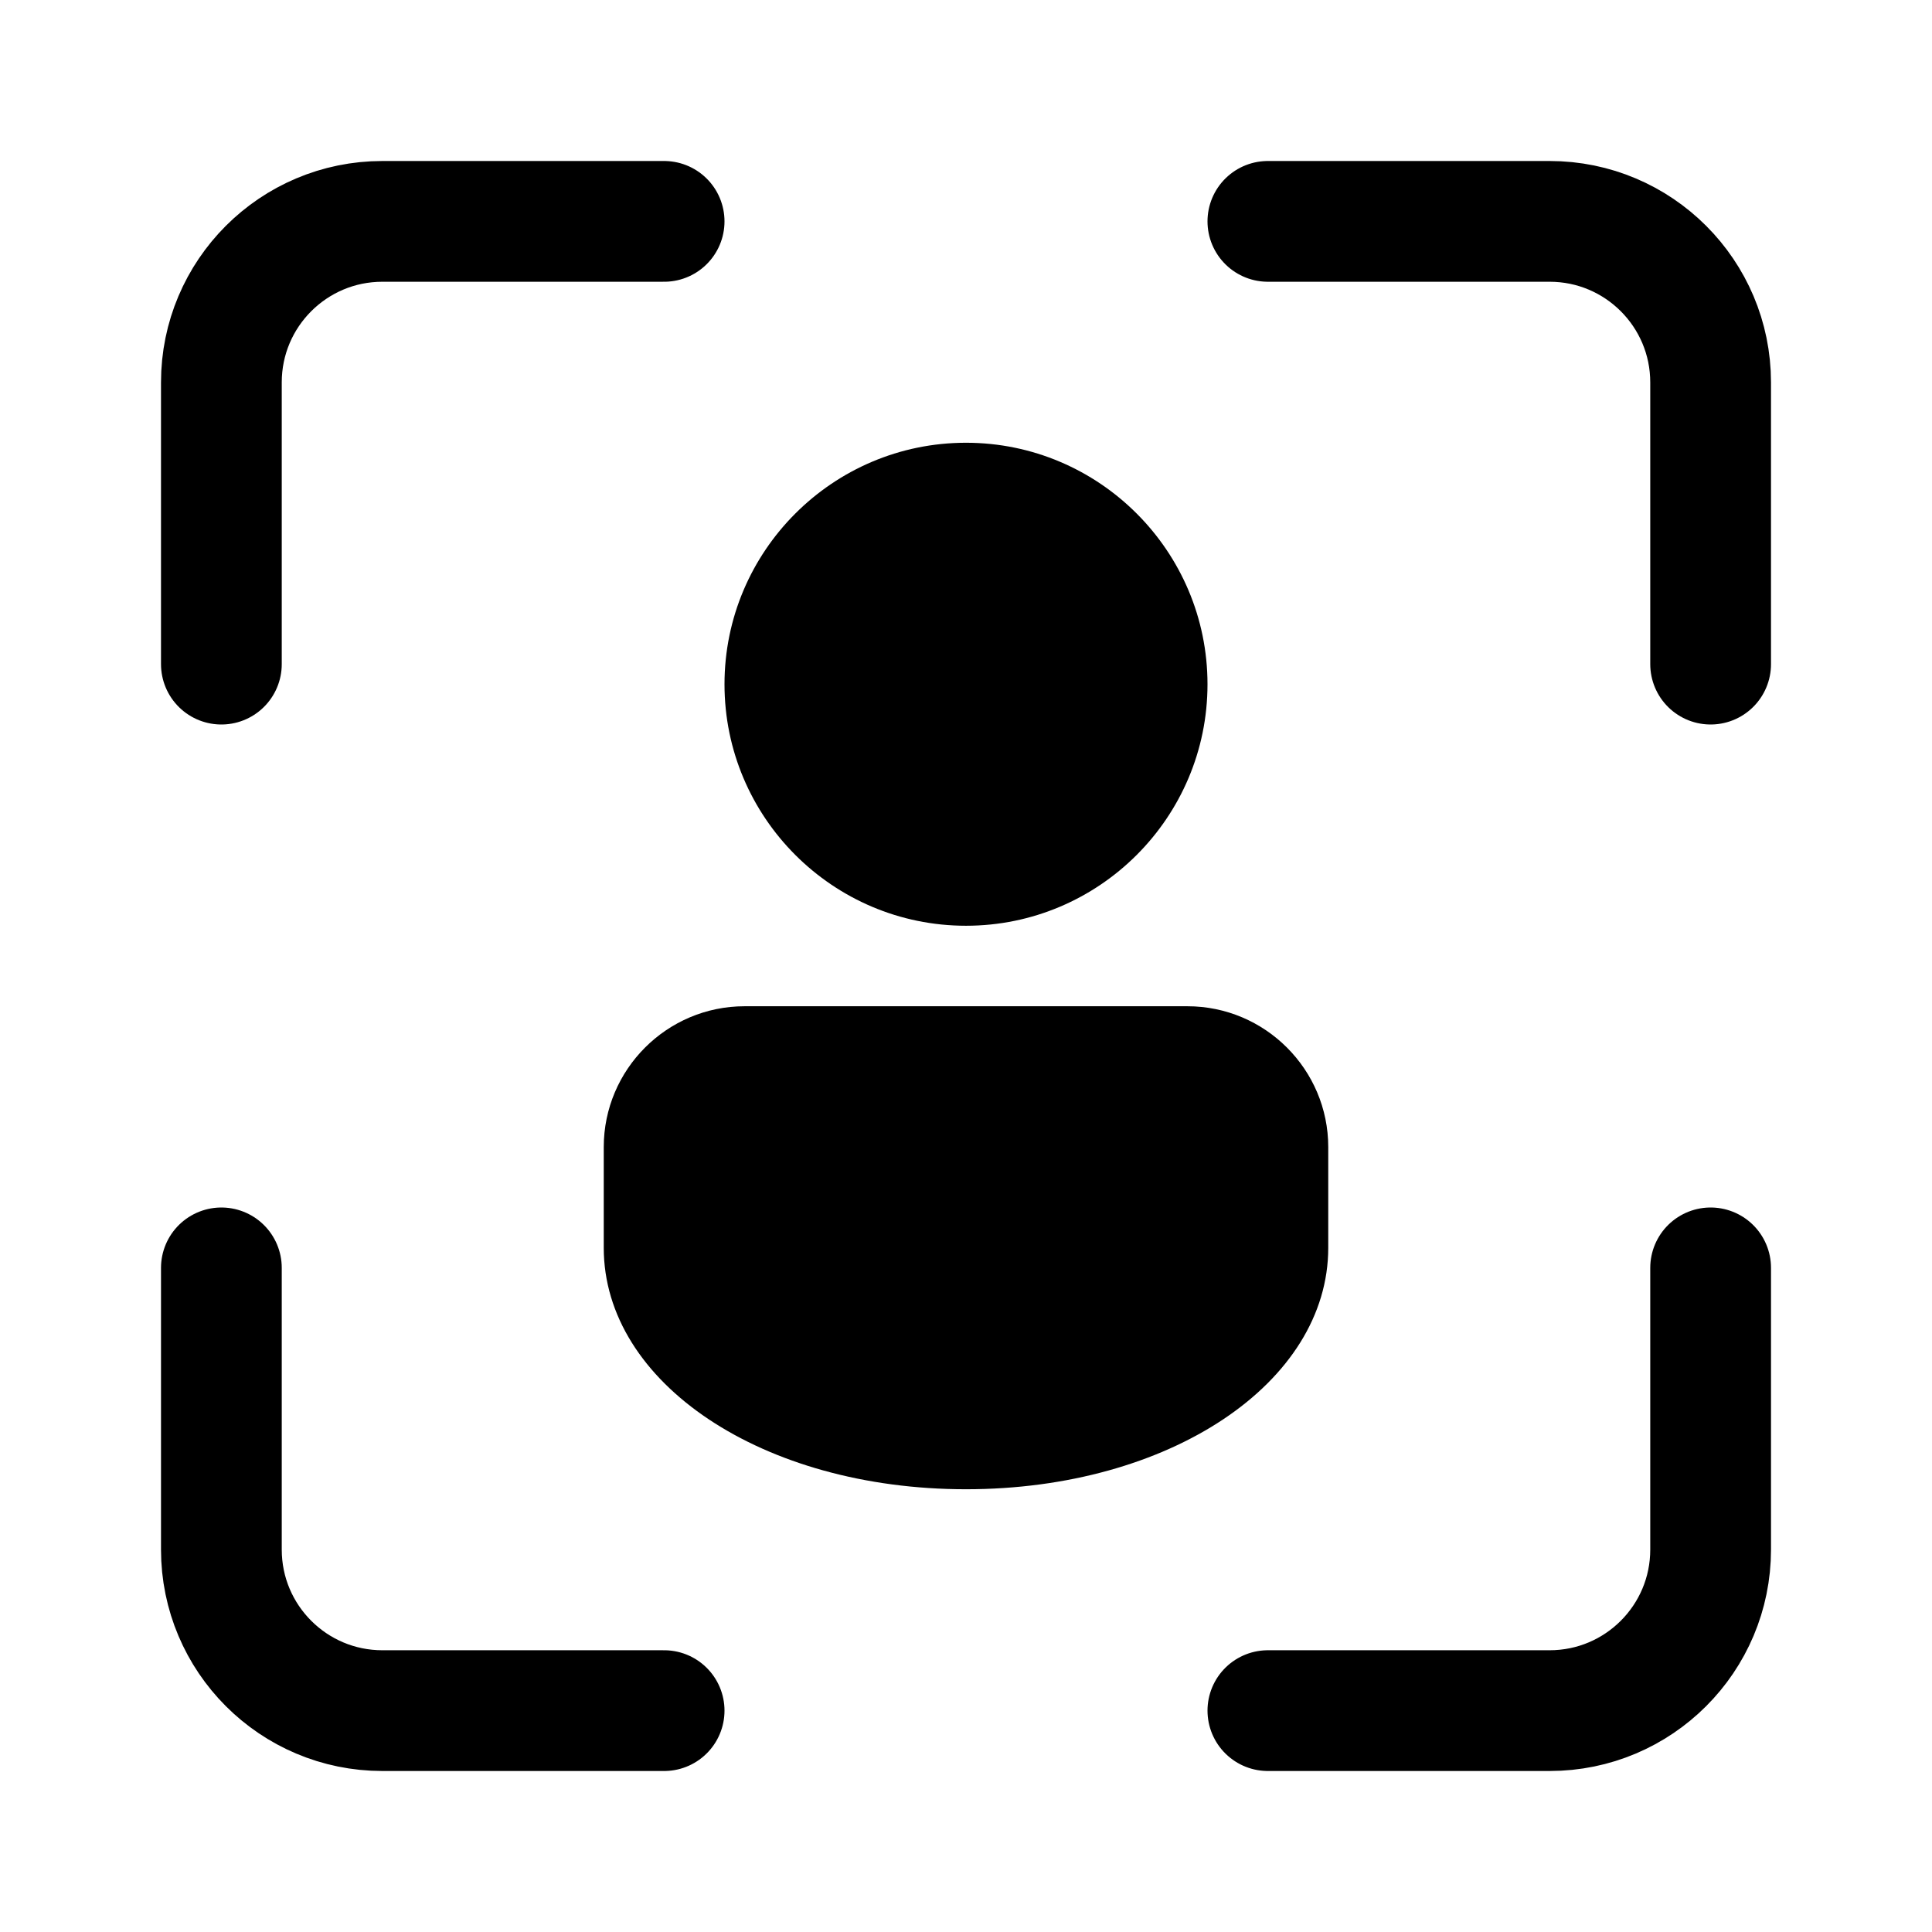 <?xml version="1.0" encoding="iso-8859-1"?>
<!-- Generator: Adobe Illustrator 24.3.0, SVG Export Plug-In . SVG Version: 6.00 Build 0)  -->
<svg version="1.1" id="Layer_1_1_" xmlns="http://www.w3.org/2000/svg" xmlns:xlink="http://www.w3.org/1999/xlink" x="0px" y="0px"
	 viewBox="0 0 48 48" style="enable-background:new 0 0 48 48;" xml:space="preserve">
<path style="fill:none;stroke:#000000;stroke-width:3;stroke-linecap:round;stroke-linejoin:round;stroke-miterlimit:10;" d="
	M5.5,16.5v-7c0-2.209,1.791-4,4-4h7"/>
<path style="fill:none;stroke:#000000;stroke-width:3;stroke-linecap:round;stroke-linejoin:round;stroke-miterlimit:10;" d="
	M16.5,42.5h-7c-2.209,0-4-1.791-4-4v-7"/>
<path style="fill:none;stroke:#000000;stroke-width:3;stroke-linecap:round;stroke-linejoin:round;stroke-miterlimit:10;" d="
	M42.5,31.5v7c0,2.209-1.791,4-4,4h-7"/>
<path style="fill:none;stroke:#000000;stroke-width:3;stroke-linecap:round;stroke-linejoin:round;stroke-miterlimit:10;" d="
	M31.5,5.5h7c2.209,0,4,1.791,4,4v7"/>
<path d="M24,23c-3.309,0-6-2.691-6-6s2.691-6,6-6s6,2.691,6,6S27.309,23,24,23z"/>
<path d="M24,37c-5.047,0-9-2.636-9-6v-2.5c0-1.93,1.57-3.5,3.5-3.5h11c1.93,0,3.5,1.57,3.5,3.5V31C33,34.364,29.047,37,24,37z"/>
</svg>